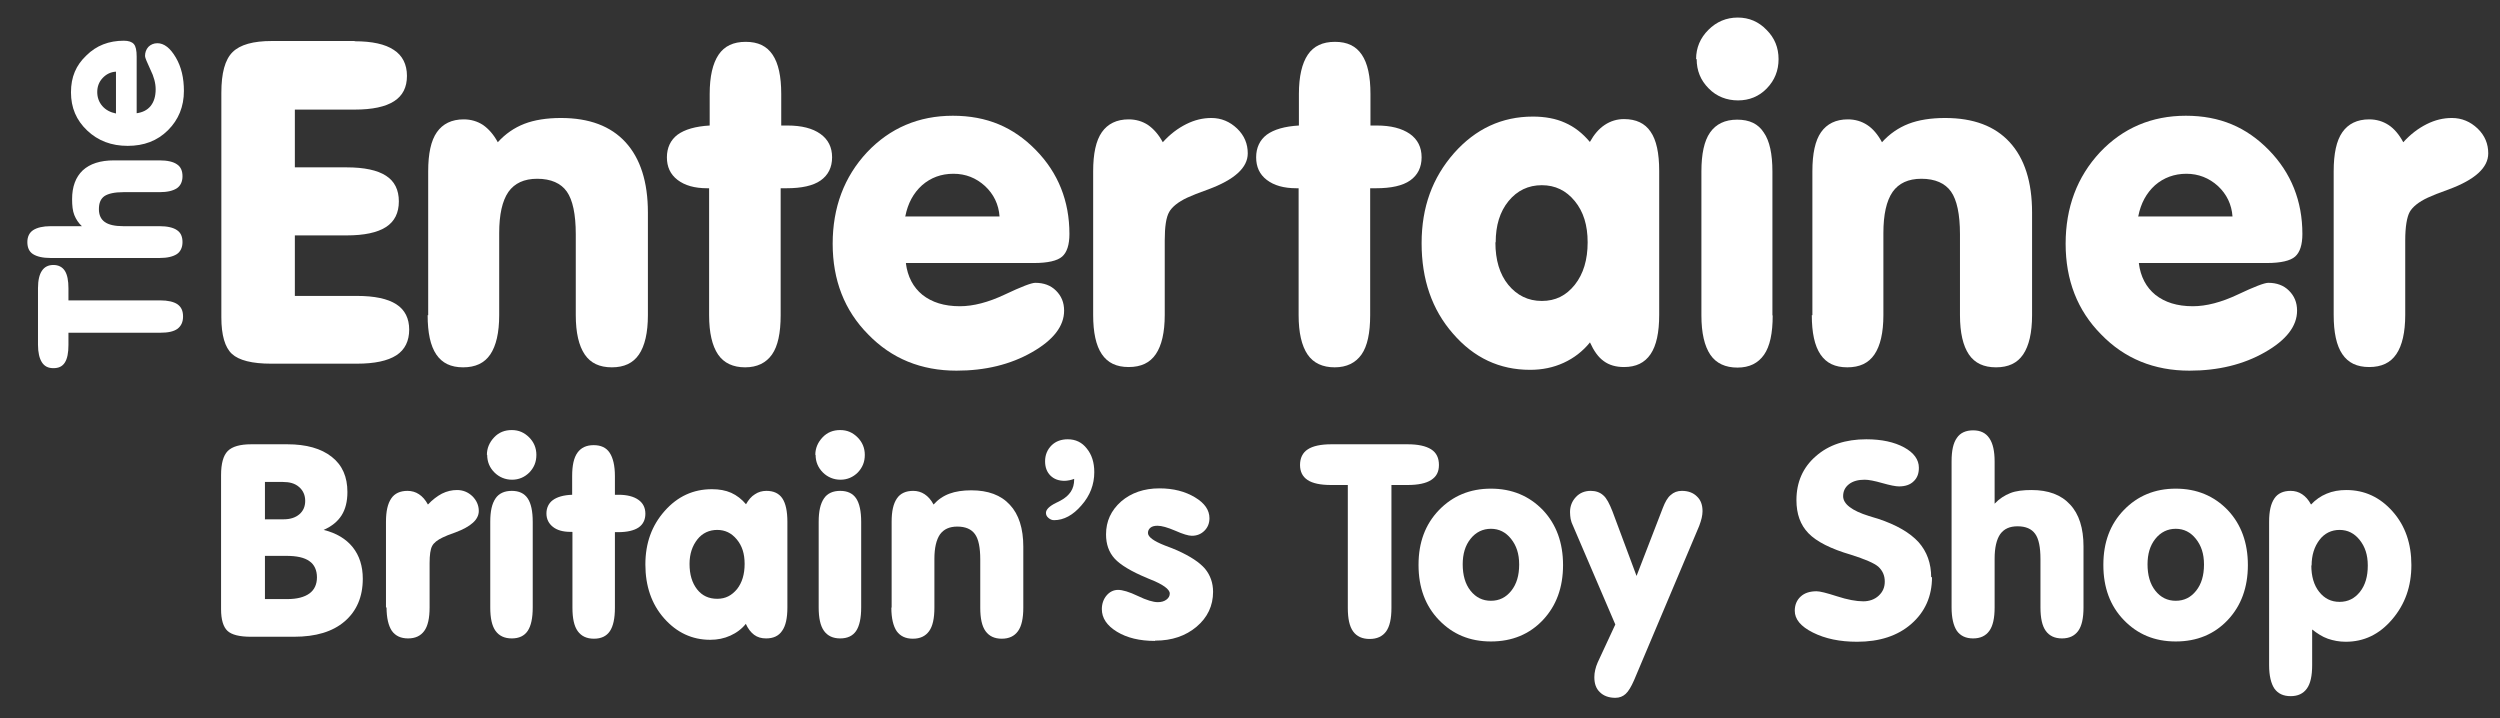 <svg width="87" height="25" viewBox="0 0 87 25" fill="none" xmlns="http://www.w3.org/2000/svg">
<rect x="0" y="0" width="87" height="25" fill="#333333" stroke="none"/>
<path d="M12.343 1.436C12.946 1.436 13.403 1.534 13.705 1.737C14.006 1.931 14.162 2.242 14.162 2.64C14.162 3.038 14.016 3.329 13.714 3.523C13.413 3.717 12.956 3.814 12.343 3.814H10.261V5.824H12.061C12.674 5.824 13.131 5.921 13.432 6.115C13.734 6.309 13.88 6.61 13.88 7.008C13.88 7.406 13.734 7.706 13.432 7.901C13.131 8.095 12.674 8.192 12.061 8.192H10.261V10.298H12.421C13.034 10.298 13.491 10.395 13.792 10.589C14.094 10.783 14.24 11.084 14.24 11.472C14.24 11.861 14.094 12.171 13.792 12.365C13.491 12.559 13.034 12.656 12.421 12.656H9.434C8.773 12.656 8.316 12.54 8.073 12.317C7.829 12.094 7.703 11.666 7.703 11.045V3.232C7.703 2.543 7.829 2.077 8.092 1.815C8.355 1.553 8.812 1.427 9.464 1.427H12.343V1.436Z" fill="white"/>
<path d="M14.901 10.968V5.959C14.901 5.348 14.998 4.892 15.203 4.601C15.407 4.309 15.718 4.154 16.137 4.154C16.39 4.154 16.613 4.222 16.808 4.348C17.002 4.484 17.177 4.678 17.323 4.95C17.586 4.659 17.897 4.445 18.247 4.309C18.598 4.174 19.026 4.106 19.522 4.106C20.504 4.106 21.253 4.387 21.769 4.95C22.284 5.513 22.547 6.328 22.547 7.396V10.968C22.547 11.579 22.44 12.035 22.236 12.336C22.031 12.637 21.72 12.783 21.292 12.783C20.864 12.783 20.553 12.637 20.349 12.336C20.144 12.035 20.037 11.579 20.037 10.968V8.153C20.037 7.454 19.93 6.959 19.726 6.668C19.522 6.377 19.172 6.221 18.695 6.221C18.238 6.221 17.907 6.377 17.693 6.678C17.479 6.988 17.372 7.464 17.372 8.114V10.968C17.372 11.579 17.265 12.035 17.061 12.336C16.856 12.637 16.545 12.783 16.117 12.783C15.689 12.783 15.388 12.637 15.183 12.336C14.979 12.035 14.882 11.579 14.882 10.968H14.901Z" fill="white"/>
<path d="M24.706 6.551H24.609C24.171 6.551 23.831 6.454 23.578 6.26C23.325 6.066 23.208 5.804 23.208 5.474C23.208 5.144 23.335 4.872 23.578 4.688C23.831 4.504 24.201 4.397 24.697 4.368V3.271C24.697 2.659 24.804 2.203 25.008 1.902C25.212 1.601 25.523 1.456 25.951 1.456C26.379 1.456 26.681 1.601 26.885 1.902C27.09 2.203 27.187 2.659 27.187 3.271V4.368H27.401C27.897 4.368 28.276 4.465 28.549 4.659C28.821 4.853 28.957 5.125 28.957 5.474C28.957 5.824 28.821 6.095 28.558 6.28C28.296 6.464 27.897 6.551 27.372 6.551H27.167V10.968C27.167 11.589 27.07 12.045 26.866 12.336C26.662 12.627 26.35 12.783 25.932 12.783C25.514 12.783 25.193 12.637 24.988 12.336C24.784 12.035 24.677 11.579 24.677 10.968V6.551H24.706Z" fill="white"/>
<path d="M31.525 9.162C31.584 9.628 31.778 9.997 32.099 10.259C32.43 10.521 32.858 10.657 33.403 10.657C33.87 10.657 34.395 10.521 34.969 10.249C35.543 9.978 35.893 9.842 36.029 9.842C36.321 9.842 36.564 9.929 36.749 10.114C36.934 10.298 37.031 10.521 37.031 10.812C37.031 11.346 36.661 11.832 35.912 12.258C35.163 12.686 34.288 12.899 33.286 12.899C32.06 12.899 31.029 12.482 30.212 11.637C29.385 10.803 28.977 9.745 28.977 8.483C28.977 7.221 29.375 6.154 30.173 5.299C30.971 4.455 31.973 4.028 33.159 4.028C34.346 4.028 35.27 4.426 36.048 5.222C36.827 6.018 37.216 6.998 37.216 8.143C37.216 8.522 37.128 8.784 36.963 8.929C36.797 9.075 36.467 9.153 35.98 9.153H31.535L31.525 9.162ZM31.496 7.532H34.784C34.755 7.114 34.58 6.755 34.278 6.474C33.967 6.192 33.607 6.047 33.179 6.047C32.751 6.047 32.391 6.183 32.089 6.445C31.788 6.716 31.593 7.076 31.506 7.522L31.496 7.532Z" fill="white"/>
<path d="M38.042 10.968V5.959C38.042 5.348 38.14 4.892 38.344 4.601C38.548 4.309 38.86 4.154 39.278 4.154C39.531 4.154 39.755 4.222 39.949 4.348C40.144 4.484 40.319 4.678 40.465 4.95C40.718 4.669 40.99 4.465 41.282 4.319C41.574 4.174 41.856 4.106 42.157 4.106C42.498 4.106 42.799 4.232 43.052 4.474C43.305 4.717 43.422 5.008 43.422 5.338C43.422 5.833 42.965 6.251 42.05 6.59C41.719 6.707 41.476 6.804 41.311 6.881C41 7.027 40.786 7.202 40.688 7.376C40.581 7.561 40.533 7.891 40.533 8.366V10.958C40.533 11.569 40.426 12.026 40.221 12.326C40.017 12.627 39.706 12.773 39.278 12.773C38.85 12.773 38.548 12.627 38.344 12.326C38.14 12.026 38.042 11.569 38.042 10.958V10.968Z" fill="white"/>
<path d="M45.212 6.551H45.114C44.676 6.551 44.336 6.454 44.083 6.26C43.83 6.066 43.714 5.804 43.714 5.474C43.714 5.144 43.84 4.872 44.083 4.688C44.336 4.504 44.706 4.397 45.202 4.368V3.271C45.202 2.659 45.309 2.203 45.513 1.902C45.717 1.601 46.029 1.456 46.457 1.456C46.885 1.456 47.186 1.601 47.39 1.902C47.595 2.203 47.692 2.659 47.692 3.271V4.368H47.906C48.402 4.368 48.781 4.465 49.063 4.659C49.336 4.853 49.472 5.125 49.472 5.474C49.472 5.824 49.336 6.095 49.073 6.28C48.811 6.464 48.412 6.551 47.886 6.551H47.682V10.968C47.682 11.589 47.585 12.045 47.381 12.336C47.176 12.627 46.865 12.783 46.447 12.783C46.029 12.783 45.708 12.637 45.503 12.336C45.299 12.035 45.192 11.579 45.192 10.968V6.551H45.212Z" fill="white"/>
<path d="M55.328 11.919C55.075 12.229 54.773 12.462 54.413 12.627C54.054 12.792 53.664 12.87 53.246 12.87C52.186 12.87 51.291 12.453 50.562 11.608C49.832 10.774 49.472 9.725 49.472 8.464C49.472 7.202 49.851 6.183 50.6 5.329C51.349 4.484 52.264 4.057 53.343 4.057C53.762 4.057 54.141 4.125 54.462 4.271C54.793 4.416 55.075 4.639 55.328 4.94C55.474 4.678 55.639 4.484 55.843 4.348C56.048 4.212 56.271 4.144 56.515 4.144C56.933 4.144 57.244 4.29 57.439 4.581C57.643 4.872 57.74 5.329 57.74 5.95V10.958C57.74 11.569 57.643 12.026 57.439 12.326C57.234 12.627 56.933 12.773 56.515 12.773C56.233 12.773 55.999 12.705 55.814 12.569C55.62 12.433 55.464 12.21 55.328 11.909V11.919ZM52.04 8.434C52.04 9.046 52.186 9.541 52.487 9.91C52.789 10.278 53.178 10.473 53.655 10.473C54.131 10.473 54.501 10.288 54.803 9.91C55.104 9.531 55.25 9.036 55.25 8.434C55.25 7.833 55.104 7.367 54.803 6.998C54.501 6.629 54.122 6.445 53.655 6.445C53.188 6.445 52.799 6.629 52.497 6.998C52.196 7.367 52.05 7.842 52.05 8.434H52.04Z" fill="white"/>
<path d="M59.024 2.058C59.024 1.66 59.17 1.32 59.452 1.039C59.734 0.757 60.075 0.611 60.474 0.611C60.872 0.611 61.203 0.757 61.475 1.039C61.758 1.32 61.894 1.66 61.894 2.058C61.894 2.456 61.758 2.795 61.485 3.077C61.213 3.358 60.872 3.494 60.483 3.494C60.094 3.494 59.734 3.358 59.462 3.077C59.18 2.795 59.044 2.456 59.044 2.058H59.024ZM61.69 10.977C61.69 11.598 61.592 12.055 61.388 12.346C61.184 12.637 60.882 12.792 60.464 12.792C60.046 12.792 59.725 12.647 59.52 12.346C59.316 12.045 59.209 11.589 59.209 10.977V5.969C59.209 5.358 59.306 4.901 59.511 4.61C59.715 4.319 60.026 4.164 60.454 4.164C60.882 4.164 61.184 4.309 61.378 4.61C61.583 4.901 61.68 5.358 61.68 5.969V10.977H61.69Z" fill="white"/>
<path d="M63.071 10.968V5.959C63.071 5.348 63.168 4.892 63.372 4.601C63.577 4.309 63.888 4.154 64.306 4.154C64.559 4.154 64.783 4.222 64.977 4.348C65.172 4.474 65.347 4.678 65.493 4.95C65.756 4.659 66.067 4.445 66.417 4.309C66.767 4.174 67.195 4.106 67.691 4.106C68.674 4.106 69.423 4.387 69.938 4.95C70.454 5.513 70.716 6.328 70.716 7.396V10.968C70.716 11.579 70.609 12.035 70.405 12.336C70.201 12.637 69.89 12.783 69.462 12.783C69.034 12.783 68.722 12.637 68.518 12.336C68.314 12.035 68.207 11.579 68.207 10.968V8.153C68.207 7.454 68.1 6.959 67.896 6.668C67.691 6.377 67.341 6.221 66.865 6.221C66.407 6.221 66.077 6.377 65.863 6.678C65.649 6.988 65.542 7.464 65.542 8.114V10.968C65.542 11.579 65.435 12.035 65.23 12.336C65.026 12.637 64.715 12.783 64.287 12.783C63.859 12.783 63.557 12.637 63.353 12.336C63.149 12.035 63.051 11.579 63.051 10.968H63.071Z" fill="white"/>
<path d="M74.432 9.162C74.491 9.628 74.685 9.997 75.006 10.259C75.337 10.521 75.765 10.657 76.31 10.657C76.777 10.657 77.302 10.521 77.876 10.249C78.45 9.978 78.8 9.842 78.936 9.842C79.228 9.842 79.471 9.929 79.656 10.114C79.841 10.298 79.938 10.521 79.938 10.812C79.938 11.346 79.568 11.832 78.819 12.258C78.07 12.686 77.195 12.899 76.193 12.899C74.967 12.899 73.936 12.482 73.119 11.637C72.292 10.803 71.884 9.745 71.884 8.483C71.884 7.221 72.283 6.154 73.08 5.299C73.878 4.455 74.88 4.028 76.067 4.028C77.253 4.028 78.177 4.426 78.956 5.222C79.734 6.018 80.123 6.998 80.123 8.143C80.123 8.522 80.035 8.784 79.87 8.929C79.704 9.075 79.374 9.153 78.887 9.153H74.442L74.432 9.162ZM74.403 7.532H77.691C77.662 7.114 77.487 6.755 77.185 6.474C76.874 6.192 76.504 6.047 76.086 6.047C75.668 6.047 75.298 6.183 74.996 6.445C74.695 6.716 74.5 7.076 74.413 7.522L74.403 7.532Z" fill="white"/>
<path d="M81.212 10.968V5.959C81.212 5.348 81.309 4.892 81.514 4.601C81.718 4.309 82.029 4.154 82.448 4.154C82.701 4.154 82.924 4.222 83.119 4.348C83.313 4.474 83.488 4.678 83.634 4.95C83.887 4.669 84.16 4.465 84.451 4.319C84.743 4.174 85.025 4.106 85.327 4.106C85.667 4.106 85.969 4.232 86.222 4.474C86.475 4.717 86.591 5.008 86.591 5.338C86.591 5.833 86.134 6.251 85.22 6.59C84.889 6.707 84.646 6.804 84.481 6.881C84.169 7.027 83.955 7.202 83.858 7.376C83.761 7.551 83.702 7.891 83.702 8.366V10.958C83.702 11.569 83.595 12.026 83.391 12.326C83.187 12.627 82.876 12.773 82.448 12.773C82.02 12.773 81.718 12.627 81.514 12.326C81.309 12.026 81.212 11.569 81.212 10.958V10.968Z" fill="white"/>
<path d="M2.382 11.589V12.006C2.382 12.278 2.343 12.482 2.256 12.618C2.168 12.754 2.042 12.812 1.857 12.812C1.672 12.812 1.546 12.744 1.458 12.608C1.371 12.472 1.322 12.268 1.322 11.996V10.026C1.322 9.754 1.371 9.551 1.458 9.424C1.546 9.289 1.682 9.221 1.857 9.221C2.032 9.221 2.168 9.289 2.256 9.424C2.343 9.56 2.382 9.764 2.382 10.036V10.453H5.573C5.845 10.453 6.049 10.502 6.176 10.589C6.312 10.686 6.37 10.822 6.37 11.016C6.37 11.21 6.302 11.346 6.176 11.443C6.04 11.54 5.845 11.579 5.573 11.579H2.382V11.589Z" fill="white"/>
<path d="M2.859 7.881C2.732 7.765 2.645 7.629 2.586 7.483C2.528 7.338 2.509 7.153 2.509 6.93C2.509 6.493 2.635 6.163 2.878 5.93C3.131 5.697 3.491 5.581 3.968 5.581H5.553C5.826 5.581 6.03 5.629 6.156 5.717C6.293 5.804 6.351 5.95 6.351 6.134C6.351 6.319 6.283 6.464 6.156 6.551C6.02 6.639 5.826 6.687 5.553 6.687H4.298C3.987 6.687 3.773 6.736 3.637 6.823C3.501 6.92 3.442 7.066 3.442 7.279C3.442 7.483 3.511 7.629 3.647 7.726C3.783 7.823 3.997 7.871 4.289 7.871H5.553C5.826 7.871 6.03 7.92 6.156 8.007C6.293 8.095 6.351 8.24 6.351 8.425C6.351 8.609 6.283 8.755 6.156 8.842C6.02 8.929 5.826 8.978 5.553 8.978H1.76C1.487 8.978 1.283 8.929 1.147 8.842C1.011 8.755 0.952 8.609 0.952 8.425C0.952 8.24 1.02 8.095 1.157 8.007C1.293 7.92 1.497 7.871 1.76 7.871H2.859V7.881Z" fill="white"/>
<path d="M4.756 3.941C4.96 3.911 5.125 3.834 5.242 3.688C5.359 3.543 5.417 3.349 5.417 3.106C5.417 2.902 5.359 2.669 5.232 2.417C5.116 2.164 5.047 2.009 5.047 1.951C5.047 1.825 5.086 1.718 5.164 1.631C5.242 1.553 5.349 1.504 5.475 1.504C5.709 1.504 5.923 1.669 6.117 1.999C6.312 2.329 6.4 2.718 6.4 3.164C6.4 3.708 6.215 4.164 5.845 4.533C5.475 4.901 5.009 5.076 4.444 5.076C3.88 5.076 3.413 4.901 3.034 4.542C2.655 4.183 2.47 3.746 2.47 3.213C2.47 2.679 2.645 2.271 3.005 1.931C3.355 1.582 3.793 1.417 4.308 1.417C4.474 1.417 4.59 1.456 4.658 1.534C4.726 1.611 4.756 1.757 4.756 1.97V3.941ZM4.036 3.95V2.494C3.851 2.504 3.695 2.582 3.569 2.718C3.442 2.854 3.384 3.019 3.384 3.203C3.384 3.387 3.442 3.552 3.559 3.688C3.676 3.824 3.841 3.911 4.036 3.95Z" fill="white"/>
<path d="M8.734 22.159C8.335 22.159 8.063 22.091 7.917 21.955C7.771 21.819 7.693 21.567 7.693 21.198V16.539C7.693 16.131 7.771 15.85 7.927 15.694C8.082 15.539 8.355 15.461 8.744 15.461H9.999C10.66 15.461 11.176 15.607 11.545 15.898C11.915 16.189 12.09 16.597 12.09 17.121C12.09 17.451 12.022 17.723 11.886 17.936C11.75 18.15 11.545 18.315 11.263 18.441C11.701 18.548 12.041 18.752 12.275 19.043C12.508 19.334 12.625 19.703 12.625 20.14C12.625 20.771 12.411 21.266 11.993 21.625C11.575 21.984 10.991 22.159 10.232 22.159H8.724H8.734ZM9.23 18.072H9.872C10.096 18.072 10.281 18.014 10.417 17.898C10.553 17.781 10.621 17.626 10.621 17.432C10.621 17.238 10.553 17.073 10.407 16.947C10.261 16.82 10.076 16.772 9.843 16.772H9.22V18.082L9.23 18.072ZM9.23 20.848H9.999C10.339 20.848 10.592 20.78 10.767 20.654C10.942 20.528 11.03 20.334 11.03 20.091C11.03 19.849 10.942 19.645 10.767 19.528C10.592 19.402 10.329 19.344 9.96 19.344H9.22V20.848H9.23Z" fill="white"/>
<path d="M13.432 21.139V18.16C13.432 17.791 13.491 17.529 13.617 17.344C13.734 17.17 13.928 17.082 14.181 17.082C14.327 17.082 14.463 17.121 14.58 17.199C14.697 17.276 14.804 17.393 14.892 17.558C15.047 17.393 15.213 17.267 15.378 17.179C15.553 17.092 15.728 17.053 15.903 17.053C16.107 17.053 16.282 17.121 16.438 17.267C16.584 17.412 16.662 17.587 16.662 17.781C16.662 18.082 16.39 18.325 15.845 18.529C15.65 18.596 15.504 18.655 15.407 18.703C15.222 18.791 15.096 18.888 15.037 19.004C14.979 19.111 14.95 19.315 14.95 19.596V21.139C14.95 21.508 14.892 21.78 14.765 21.955C14.639 22.129 14.454 22.217 14.201 22.217C13.948 22.217 13.763 22.129 13.637 21.955C13.52 21.78 13.452 21.508 13.452 21.139H13.432Z" fill="white"/>
<path d="M16.944 15.83C16.944 15.597 17.032 15.393 17.197 15.219C17.362 15.044 17.567 14.966 17.81 14.966C18.053 14.966 18.247 15.054 18.413 15.219C18.578 15.384 18.666 15.588 18.666 15.83C18.666 16.073 18.588 16.267 18.422 16.442C18.257 16.607 18.053 16.694 17.819 16.694C17.586 16.694 17.372 16.607 17.207 16.442C17.041 16.277 16.954 16.073 16.954 15.83H16.944ZM18.539 21.139C18.539 21.508 18.481 21.78 18.364 21.955C18.247 22.129 18.063 22.217 17.81 22.217C17.557 22.217 17.372 22.129 17.245 21.955C17.119 21.78 17.061 21.508 17.061 21.139V18.16C17.061 17.791 17.119 17.529 17.245 17.344C17.362 17.17 17.557 17.082 17.81 17.082C18.063 17.082 18.247 17.17 18.364 17.344C18.481 17.519 18.539 17.791 18.539 18.16V21.139Z" fill="white"/>
<path d="M19.911 18.509H19.852C19.59 18.509 19.386 18.451 19.24 18.334C19.094 18.218 19.016 18.063 19.016 17.869C19.016 17.674 19.094 17.509 19.24 17.403C19.386 17.296 19.609 17.228 19.911 17.218V16.568C19.911 16.199 19.969 15.927 20.096 15.753C20.222 15.578 20.407 15.491 20.66 15.491C20.913 15.491 21.098 15.578 21.214 15.753C21.331 15.927 21.399 16.199 21.399 16.568V17.218H21.526C21.817 17.218 22.051 17.276 22.216 17.393C22.381 17.509 22.459 17.674 22.459 17.878C22.459 18.082 22.381 18.247 22.226 18.354C22.07 18.461 21.827 18.519 21.516 18.519H21.399V21.149C21.399 21.518 21.341 21.79 21.224 21.964C21.107 22.139 20.922 22.227 20.669 22.227C20.417 22.227 20.232 22.139 20.105 21.964C19.979 21.79 19.921 21.518 19.921 21.149V18.519L19.911 18.509Z" fill="white"/>
<path d="M25.961 21.702C25.815 21.887 25.631 22.023 25.416 22.12C25.203 22.217 24.969 22.265 24.716 22.265C24.084 22.265 23.549 22.013 23.111 21.518C22.673 21.023 22.459 20.392 22.459 19.645C22.459 18.897 22.683 18.286 23.131 17.781C23.578 17.276 24.123 17.024 24.774 17.024C25.027 17.024 25.251 17.063 25.446 17.15C25.64 17.238 25.815 17.373 25.961 17.548C26.049 17.393 26.146 17.276 26.273 17.199C26.389 17.121 26.525 17.082 26.671 17.082C26.924 17.082 27.109 17.17 27.226 17.344C27.343 17.519 27.401 17.791 27.401 18.16V21.139C27.401 21.508 27.343 21.78 27.216 21.955C27.099 22.129 26.915 22.217 26.662 22.217C26.496 22.217 26.36 22.178 26.243 22.091C26.127 22.003 26.029 21.877 25.951 21.702H25.961ZM23.996 19.625C23.996 19.994 24.084 20.285 24.259 20.509C24.434 20.732 24.667 20.838 24.959 20.838C25.251 20.838 25.465 20.722 25.65 20.499C25.825 20.276 25.913 19.984 25.913 19.625C25.913 19.266 25.825 18.994 25.64 18.771C25.455 18.548 25.232 18.441 24.959 18.441C24.687 18.441 24.444 18.548 24.269 18.771C24.093 18.994 23.996 19.276 23.996 19.625Z" fill="white"/>
<path d="M28.373 15.83C28.373 15.597 28.461 15.393 28.626 15.219C28.792 15.044 28.996 14.966 29.239 14.966C29.483 14.966 29.677 15.054 29.842 15.219C30.008 15.384 30.095 15.588 30.095 15.83C30.095 16.073 30.017 16.267 29.852 16.442C29.687 16.607 29.482 16.694 29.249 16.694C29.015 16.694 28.802 16.607 28.636 16.442C28.471 16.277 28.383 16.073 28.383 15.83H28.373ZM29.969 21.139C29.969 21.508 29.91 21.78 29.794 21.955C29.677 22.129 29.492 22.217 29.239 22.217C28.986 22.217 28.802 22.129 28.675 21.955C28.549 21.78 28.49 21.508 28.49 21.139V18.16C28.49 17.791 28.549 17.529 28.675 17.344C28.792 17.17 28.986 17.082 29.239 17.082C29.492 17.082 29.677 17.17 29.794 17.344C29.91 17.519 29.969 17.791 29.969 18.16V21.139Z" fill="white"/>
<path d="M31.029 21.139V18.16C31.029 17.791 31.087 17.529 31.214 17.344C31.331 17.17 31.525 17.082 31.778 17.082C31.924 17.082 32.06 17.121 32.177 17.199C32.294 17.276 32.401 17.393 32.488 17.558C32.644 17.383 32.829 17.257 33.043 17.179C33.247 17.102 33.51 17.063 33.801 17.063C34.385 17.063 34.833 17.228 35.144 17.568C35.455 17.898 35.611 18.393 35.611 19.023V21.149C35.611 21.518 35.552 21.79 35.426 21.964C35.299 22.139 35.114 22.227 34.862 22.227C34.609 22.227 34.424 22.139 34.297 21.964C34.171 21.79 34.113 21.518 34.113 21.149V19.47C34.113 19.053 34.054 18.762 33.928 18.587C33.801 18.412 33.597 18.325 33.315 18.325C33.043 18.325 32.848 18.412 32.712 18.596C32.585 18.781 32.517 19.062 32.517 19.451V21.149C32.517 21.518 32.459 21.79 32.333 21.964C32.206 22.139 32.021 22.227 31.768 22.227C31.515 22.227 31.331 22.139 31.204 21.964C31.087 21.79 31.019 21.518 31.019 21.149L31.029 21.139Z" fill="white"/>
<path d="M37.381 16.665C37.323 16.684 37.274 16.704 37.216 16.713C37.157 16.723 37.099 16.733 37.05 16.733C36.846 16.733 36.681 16.675 36.554 16.549C36.428 16.422 36.369 16.257 36.369 16.053C36.369 15.83 36.447 15.646 36.593 15.5C36.739 15.355 36.934 15.287 37.157 15.287C37.43 15.287 37.653 15.393 37.819 15.607C37.994 15.821 38.081 16.092 38.081 16.432C38.081 16.859 37.935 17.247 37.634 17.587C37.342 17.927 37.021 18.102 36.681 18.102C36.603 18.102 36.544 18.072 36.486 18.024C36.428 17.975 36.399 17.917 36.399 17.849C36.399 17.733 36.515 17.616 36.749 17.5C36.817 17.471 36.865 17.442 36.904 17.422C37.07 17.335 37.187 17.228 37.264 17.111C37.342 16.995 37.381 16.849 37.381 16.684V16.665Z" fill="white"/>
<path d="M40.192 22.304C39.657 22.304 39.219 22.197 38.869 21.984C38.519 21.77 38.344 21.508 38.344 21.198C38.344 21.013 38.402 20.848 38.509 20.722C38.616 20.596 38.753 20.528 38.908 20.528C39.064 20.528 39.297 20.596 39.599 20.741C39.9 20.887 40.134 20.955 40.289 20.955C40.416 20.955 40.513 20.926 40.591 20.868C40.669 20.809 40.708 20.741 40.708 20.654C40.708 20.509 40.474 20.334 39.998 20.149C39.959 20.13 39.92 20.12 39.91 20.111C39.365 19.887 38.986 19.654 38.791 19.441C38.587 19.218 38.49 18.936 38.49 18.596C38.49 18.14 38.665 17.762 39.015 17.451C39.365 17.15 39.813 16.995 40.348 16.995C40.834 16.995 41.243 17.102 41.583 17.306C41.924 17.509 42.089 17.752 42.089 18.034C42.089 18.208 42.031 18.354 41.914 18.47C41.797 18.587 41.651 18.645 41.476 18.645C41.359 18.645 41.165 18.587 40.902 18.47C40.63 18.354 40.426 18.296 40.28 18.296C40.182 18.296 40.095 18.315 40.037 18.363C39.978 18.412 39.949 18.47 39.949 18.548C39.949 18.684 40.144 18.829 40.542 18.985C40.727 19.053 40.873 19.111 40.98 19.159C41.428 19.363 41.739 19.567 41.933 19.79C42.118 20.014 42.215 20.285 42.215 20.596C42.215 21.081 42.021 21.489 41.642 21.809C41.262 22.129 40.786 22.294 40.202 22.294L40.192 22.304Z" fill="white"/>
<path d="M46.885 16.878H46.32C45.951 16.878 45.678 16.82 45.503 16.704C45.328 16.587 45.241 16.413 45.241 16.18C45.241 15.947 45.328 15.753 45.513 15.636C45.688 15.52 45.97 15.461 46.33 15.461H48.986C49.346 15.461 49.618 15.52 49.803 15.636C49.988 15.753 50.075 15.937 50.075 16.18C50.075 16.422 49.988 16.587 49.803 16.704C49.628 16.82 49.346 16.878 48.986 16.878H48.422V21.159C48.422 21.528 48.363 21.799 48.237 21.974C48.11 22.149 47.916 22.236 47.663 22.236C47.41 22.236 47.215 22.149 47.089 21.974C46.962 21.799 46.904 21.528 46.904 21.159V16.878H46.885Z" fill="white"/>
<path d="M49.365 19.654C49.365 18.878 49.599 18.247 50.075 17.752C50.552 17.257 51.155 17.005 51.884 17.005C52.614 17.005 53.217 17.257 53.694 17.752C54.161 18.247 54.394 18.888 54.394 19.664C54.394 20.441 54.161 21.081 53.694 21.576C53.227 22.071 52.624 22.323 51.884 22.323C51.145 22.323 50.552 22.071 50.075 21.576C49.599 21.081 49.365 20.441 49.365 19.664V19.654ZM50.902 19.635C50.902 20.014 50.989 20.324 51.174 20.557C51.359 20.79 51.593 20.907 51.884 20.907C52.176 20.907 52.41 20.79 52.594 20.557C52.779 20.324 52.867 20.023 52.867 19.645C52.867 19.266 52.77 18.985 52.585 18.752C52.4 18.519 52.166 18.402 51.884 18.402C51.602 18.402 51.359 18.519 51.174 18.752C50.989 18.985 50.902 19.276 50.902 19.645V19.635Z" fill="white"/>
<path d="M57.867 17.674C57.945 17.471 58.032 17.315 58.139 17.228C58.246 17.131 58.373 17.082 58.528 17.082C58.752 17.082 58.927 17.15 59.053 17.276C59.19 17.403 59.248 17.577 59.248 17.791C59.248 17.859 59.238 17.936 59.219 18.024C59.199 18.111 59.17 18.198 59.131 18.305L56.865 23.673C56.767 23.896 56.67 24.061 56.573 24.148C56.476 24.236 56.359 24.284 56.213 24.284C55.989 24.284 55.804 24.216 55.678 24.09C55.542 23.964 55.483 23.789 55.483 23.566C55.483 23.479 55.493 23.401 55.513 23.314C55.532 23.226 55.561 23.139 55.6 23.052L56.213 21.732L54.715 18.237C54.686 18.179 54.676 18.121 54.657 18.053C54.647 17.985 54.637 17.907 54.637 17.82C54.637 17.616 54.705 17.442 54.842 17.296C54.978 17.15 55.153 17.082 55.357 17.082C55.532 17.082 55.678 17.131 55.795 17.238C55.911 17.335 56.009 17.529 56.116 17.801L56.952 20.043L57.867 17.674Z" fill="white"/>
<path d="M67.234 20.081C67.234 20.751 66.991 21.295 66.514 21.712C66.038 22.129 65.405 22.333 64.627 22.333C64.024 22.333 63.518 22.227 63.09 22.013C62.662 21.799 62.458 21.547 62.458 21.256C62.458 21.052 62.526 20.887 62.662 20.761C62.798 20.635 62.983 20.576 63.217 20.576C63.334 20.576 63.567 20.635 63.927 20.751C64.287 20.868 64.598 20.926 64.841 20.926C65.055 20.926 65.24 20.858 65.376 20.732C65.522 20.596 65.59 20.441 65.59 20.237C65.59 20.023 65.512 19.858 65.367 19.722C65.221 19.596 64.9 19.46 64.413 19.305C63.713 19.101 63.217 18.849 62.935 18.558C62.653 18.267 62.516 17.888 62.516 17.403C62.516 16.782 62.74 16.267 63.188 15.879C63.635 15.481 64.228 15.287 64.948 15.287C65.483 15.287 65.921 15.384 66.261 15.568C66.602 15.753 66.777 15.995 66.777 16.277C66.777 16.481 66.719 16.636 66.592 16.752C66.475 16.869 66.3 16.927 66.086 16.927C65.97 16.927 65.775 16.888 65.503 16.811C65.23 16.733 65.026 16.694 64.89 16.694C64.666 16.694 64.481 16.743 64.345 16.849C64.209 16.956 64.141 17.092 64.141 17.267C64.141 17.538 64.442 17.771 65.036 17.956C65.172 17.995 65.279 18.034 65.357 18.053C65.999 18.267 66.466 18.538 66.767 18.868C67.059 19.198 67.205 19.606 67.205 20.091L67.234 20.081Z" fill="white"/>
<path d="M69.423 17.519C69.578 17.354 69.763 17.238 69.958 17.16C70.152 17.082 70.405 17.053 70.697 17.053C71.281 17.053 71.728 17.218 72.039 17.558C72.351 17.888 72.506 18.383 72.506 19.014V21.139C72.506 21.508 72.448 21.78 72.322 21.955C72.195 22.129 72.01 22.217 71.757 22.217C71.504 22.217 71.32 22.129 71.193 21.955C71.067 21.78 71.008 21.508 71.008 21.139V19.46C71.008 19.043 70.95 18.752 70.823 18.577C70.697 18.402 70.493 18.315 70.211 18.315C69.938 18.315 69.744 18.402 69.608 18.587C69.481 18.771 69.413 19.053 69.413 19.441V21.139C69.413 21.508 69.355 21.78 69.228 21.955C69.102 22.129 68.917 22.217 68.664 22.217C68.411 22.217 68.226 22.129 68.1 21.955C67.983 21.78 67.915 21.508 67.915 21.139V16.053C67.915 15.685 67.973 15.413 68.1 15.238C68.217 15.063 68.411 14.976 68.664 14.976C68.917 14.976 69.102 15.063 69.228 15.248C69.355 15.432 69.413 15.704 69.413 16.063V17.529L69.423 17.519Z" fill="white"/>
<path d="M73.197 19.654C73.197 18.878 73.43 18.247 73.907 17.752C74.384 17.257 74.987 17.005 75.716 17.005C76.446 17.005 77.049 17.257 77.526 17.752C77.993 18.247 78.226 18.888 78.226 19.664C78.226 20.441 77.993 21.081 77.526 21.576C77.059 22.071 76.456 22.323 75.716 22.323C74.977 22.323 74.384 22.071 73.907 21.576C73.43 21.081 73.197 20.441 73.197 19.664V19.654ZM74.734 19.635C74.734 20.014 74.821 20.324 75.006 20.557C75.191 20.79 75.424 20.907 75.716 20.907C76.008 20.907 76.242 20.79 76.426 20.557C76.611 20.324 76.699 20.023 76.699 19.645C76.699 19.266 76.602 18.985 76.417 18.752C76.232 18.519 75.998 18.402 75.716 18.402C75.434 18.402 75.191 18.519 75.006 18.752C74.821 18.985 74.734 19.276 74.734 19.645V19.635Z" fill="white"/>
<path d="M80.463 23.148C80.463 23.517 80.405 23.789 80.278 23.964C80.152 24.139 79.967 24.226 79.714 24.226C79.461 24.226 79.276 24.139 79.15 23.964C79.033 23.789 78.965 23.517 78.965 23.148V18.16C78.965 17.791 79.024 17.529 79.15 17.344C79.267 17.17 79.461 17.082 79.714 17.082C79.86 17.082 79.996 17.121 80.113 17.199C80.23 17.276 80.337 17.393 80.424 17.558C80.58 17.393 80.755 17.267 80.969 17.179C81.173 17.092 81.407 17.053 81.65 17.053C82.292 17.053 82.827 17.306 83.265 17.801C83.703 18.296 83.916 18.917 83.916 19.664C83.916 20.412 83.693 21.033 83.245 21.557C82.798 22.081 82.263 22.333 81.631 22.333C81.407 22.333 81.203 22.294 81.008 22.227C80.814 22.159 80.638 22.042 80.463 21.906V23.168V23.148ZM80.434 19.674C80.434 20.052 80.522 20.363 80.707 20.596C80.891 20.829 81.125 20.945 81.417 20.945C81.708 20.945 81.942 20.829 82.127 20.596C82.311 20.363 82.399 20.062 82.399 19.683C82.399 19.305 82.302 19.023 82.117 18.791C81.932 18.558 81.699 18.441 81.417 18.441C81.135 18.441 80.891 18.558 80.716 18.791C80.541 19.023 80.444 19.315 80.444 19.683L80.434 19.674Z" fill="white"/>
</svg>
